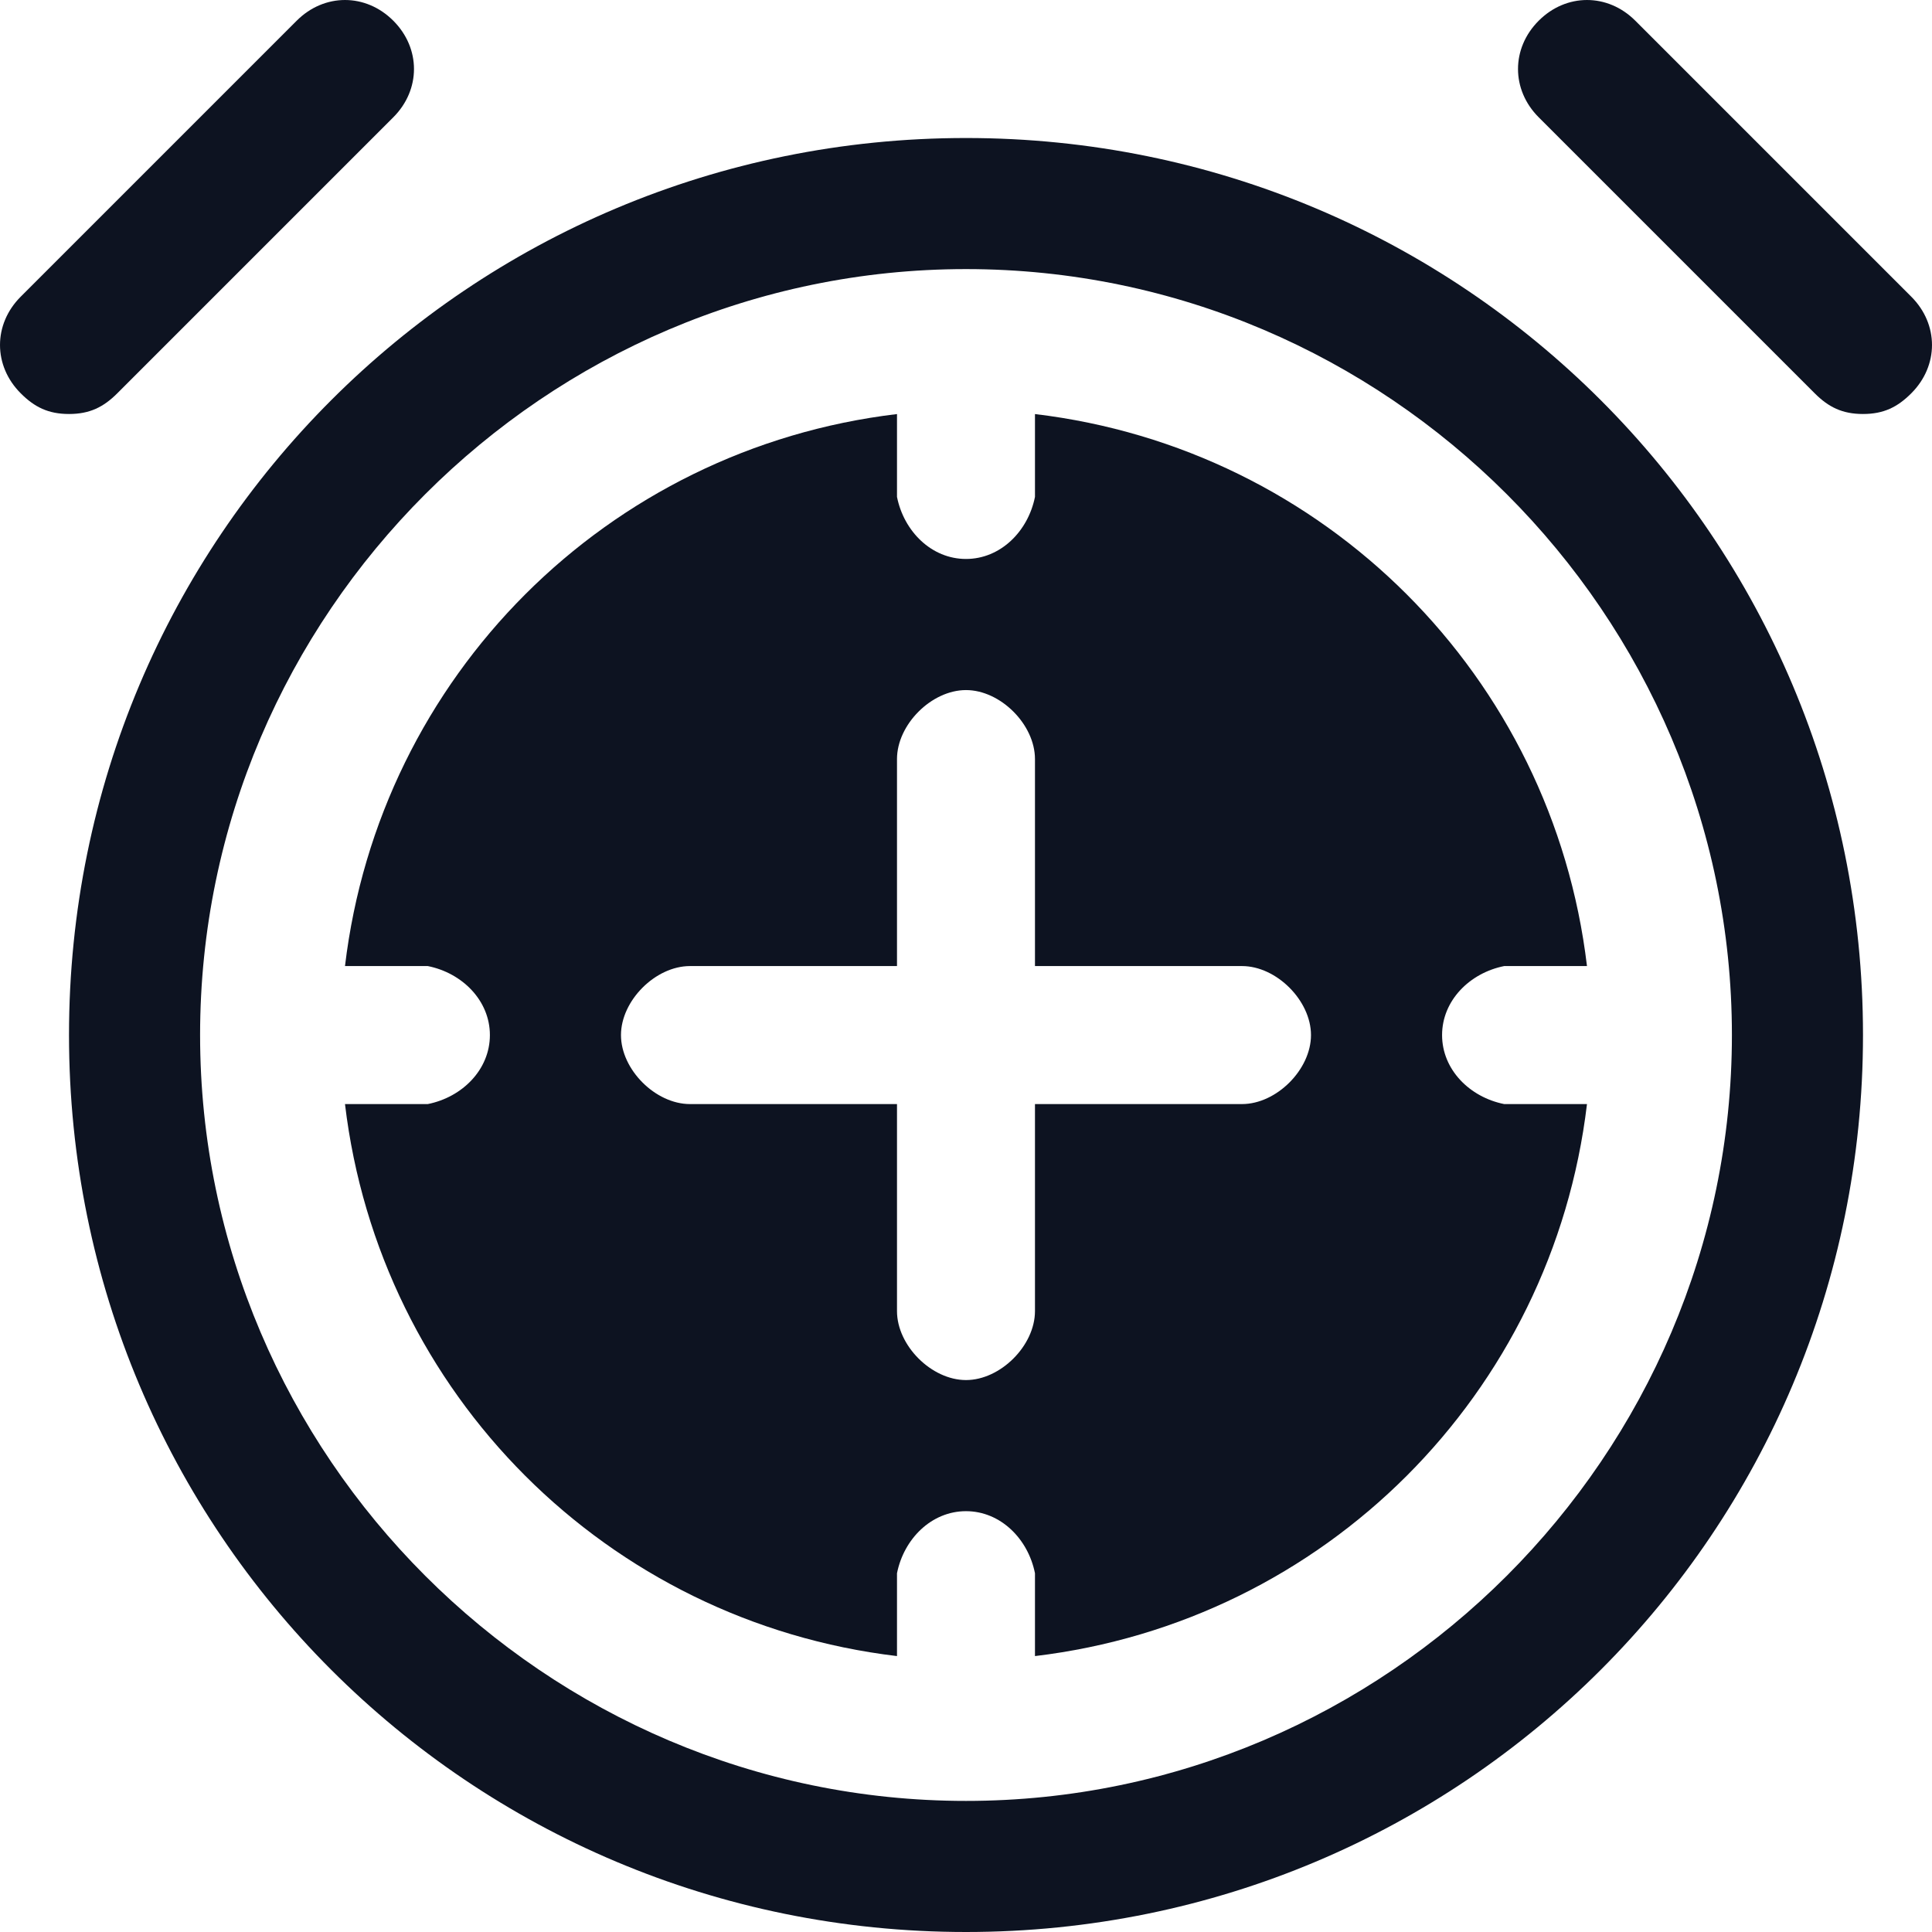 <svg width="60" height="60" viewBox="0 0 60 60" fill="none" xmlns="http://www.w3.org/2000/svg">
<path d="M30 4.286C14.571 4.286 2.143 16.714 2.143 32.143C2.143 47.571 14.571 60 30 60C45.429 60 57.857 47.571 57.857 32.143C57.857 16.714 45.429 4.286 30 4.286ZM30 55.929C16.929 55.929 6.214 45.214 6.214 32.143C6.214 19.071 16.929 8.357 30 8.357C43.071 8.357 53.786 19.071 53.786 32.143C53.786 45.214 43.071 55.929 30 55.929ZM3.643 12.214L12.214 3.643C13.071 2.786 13.071 1.5 12.214 0.643C11.357 -0.214 10.071 -0.214 9.214 0.643L0.643 9.214C-0.214 10.071 -0.214 11.357 0.643 12.214C1.071 12.643 1.5 12.857 2.143 12.857C2.786 12.857 3.214 12.643 3.643 12.214ZM59.357 9.214L50.786 0.643C49.929 -0.214 48.643 -0.214 47.786 0.643C46.929 1.5 46.929 2.786 47.786 3.643L56.357 12.214C56.786 12.643 57.214 12.857 57.857 12.857C58.5 12.857 58.929 12.643 59.357 12.214C60.214 11.357 60.214 10.071 59.357 9.214Z" fill="#0D1321"/>
<path d="M46.928 34.288H46.714C45.642 34.074 44.785 33.217 44.785 32.145C44.785 31.074 45.642 30.216 46.714 30.002H49.285C48.214 21.002 41.142 13.931 32.142 12.859V15.431C31.928 16.502 31.071 17.359 30 17.359C28.928 17.359 28.071 16.502 27.857 15.431V12.859C18.857 13.931 11.785 21.002 10.714 30.002H13.285C14.357 30.216 15.214 31.074 15.214 32.145C15.214 33.217 14.357 34.074 13.285 34.288H10.714C11.785 43.288 18.857 50.359 27.857 51.431V48.859C28.071 47.788 28.928 46.931 30 46.931C31.071 46.931 31.928 47.788 32.142 48.859V51.431C41.142 50.359 48.214 43.288 49.285 34.288H46.928C47.142 34.288 47.142 34.288 46.928 34.288ZM38.571 34.288H32.142V40.717C32.142 41.788 31.071 42.859 30 42.859C28.928 42.859 27.857 41.788 27.857 40.717V34.288H21.428C20.357 34.288 19.285 33.217 19.285 32.145C19.285 31.074 20.357 30.002 21.428 30.002H27.857V23.574C27.857 22.502 28.928 21.431 30 21.431C31.071 21.431 32.142 22.502 32.142 23.574V30.002H38.571C39.642 30.002 40.714 31.074 40.714 32.145C40.714 33.217 39.642 34.288 38.571 34.288Z" fill="#0D1321"/>
</svg>
